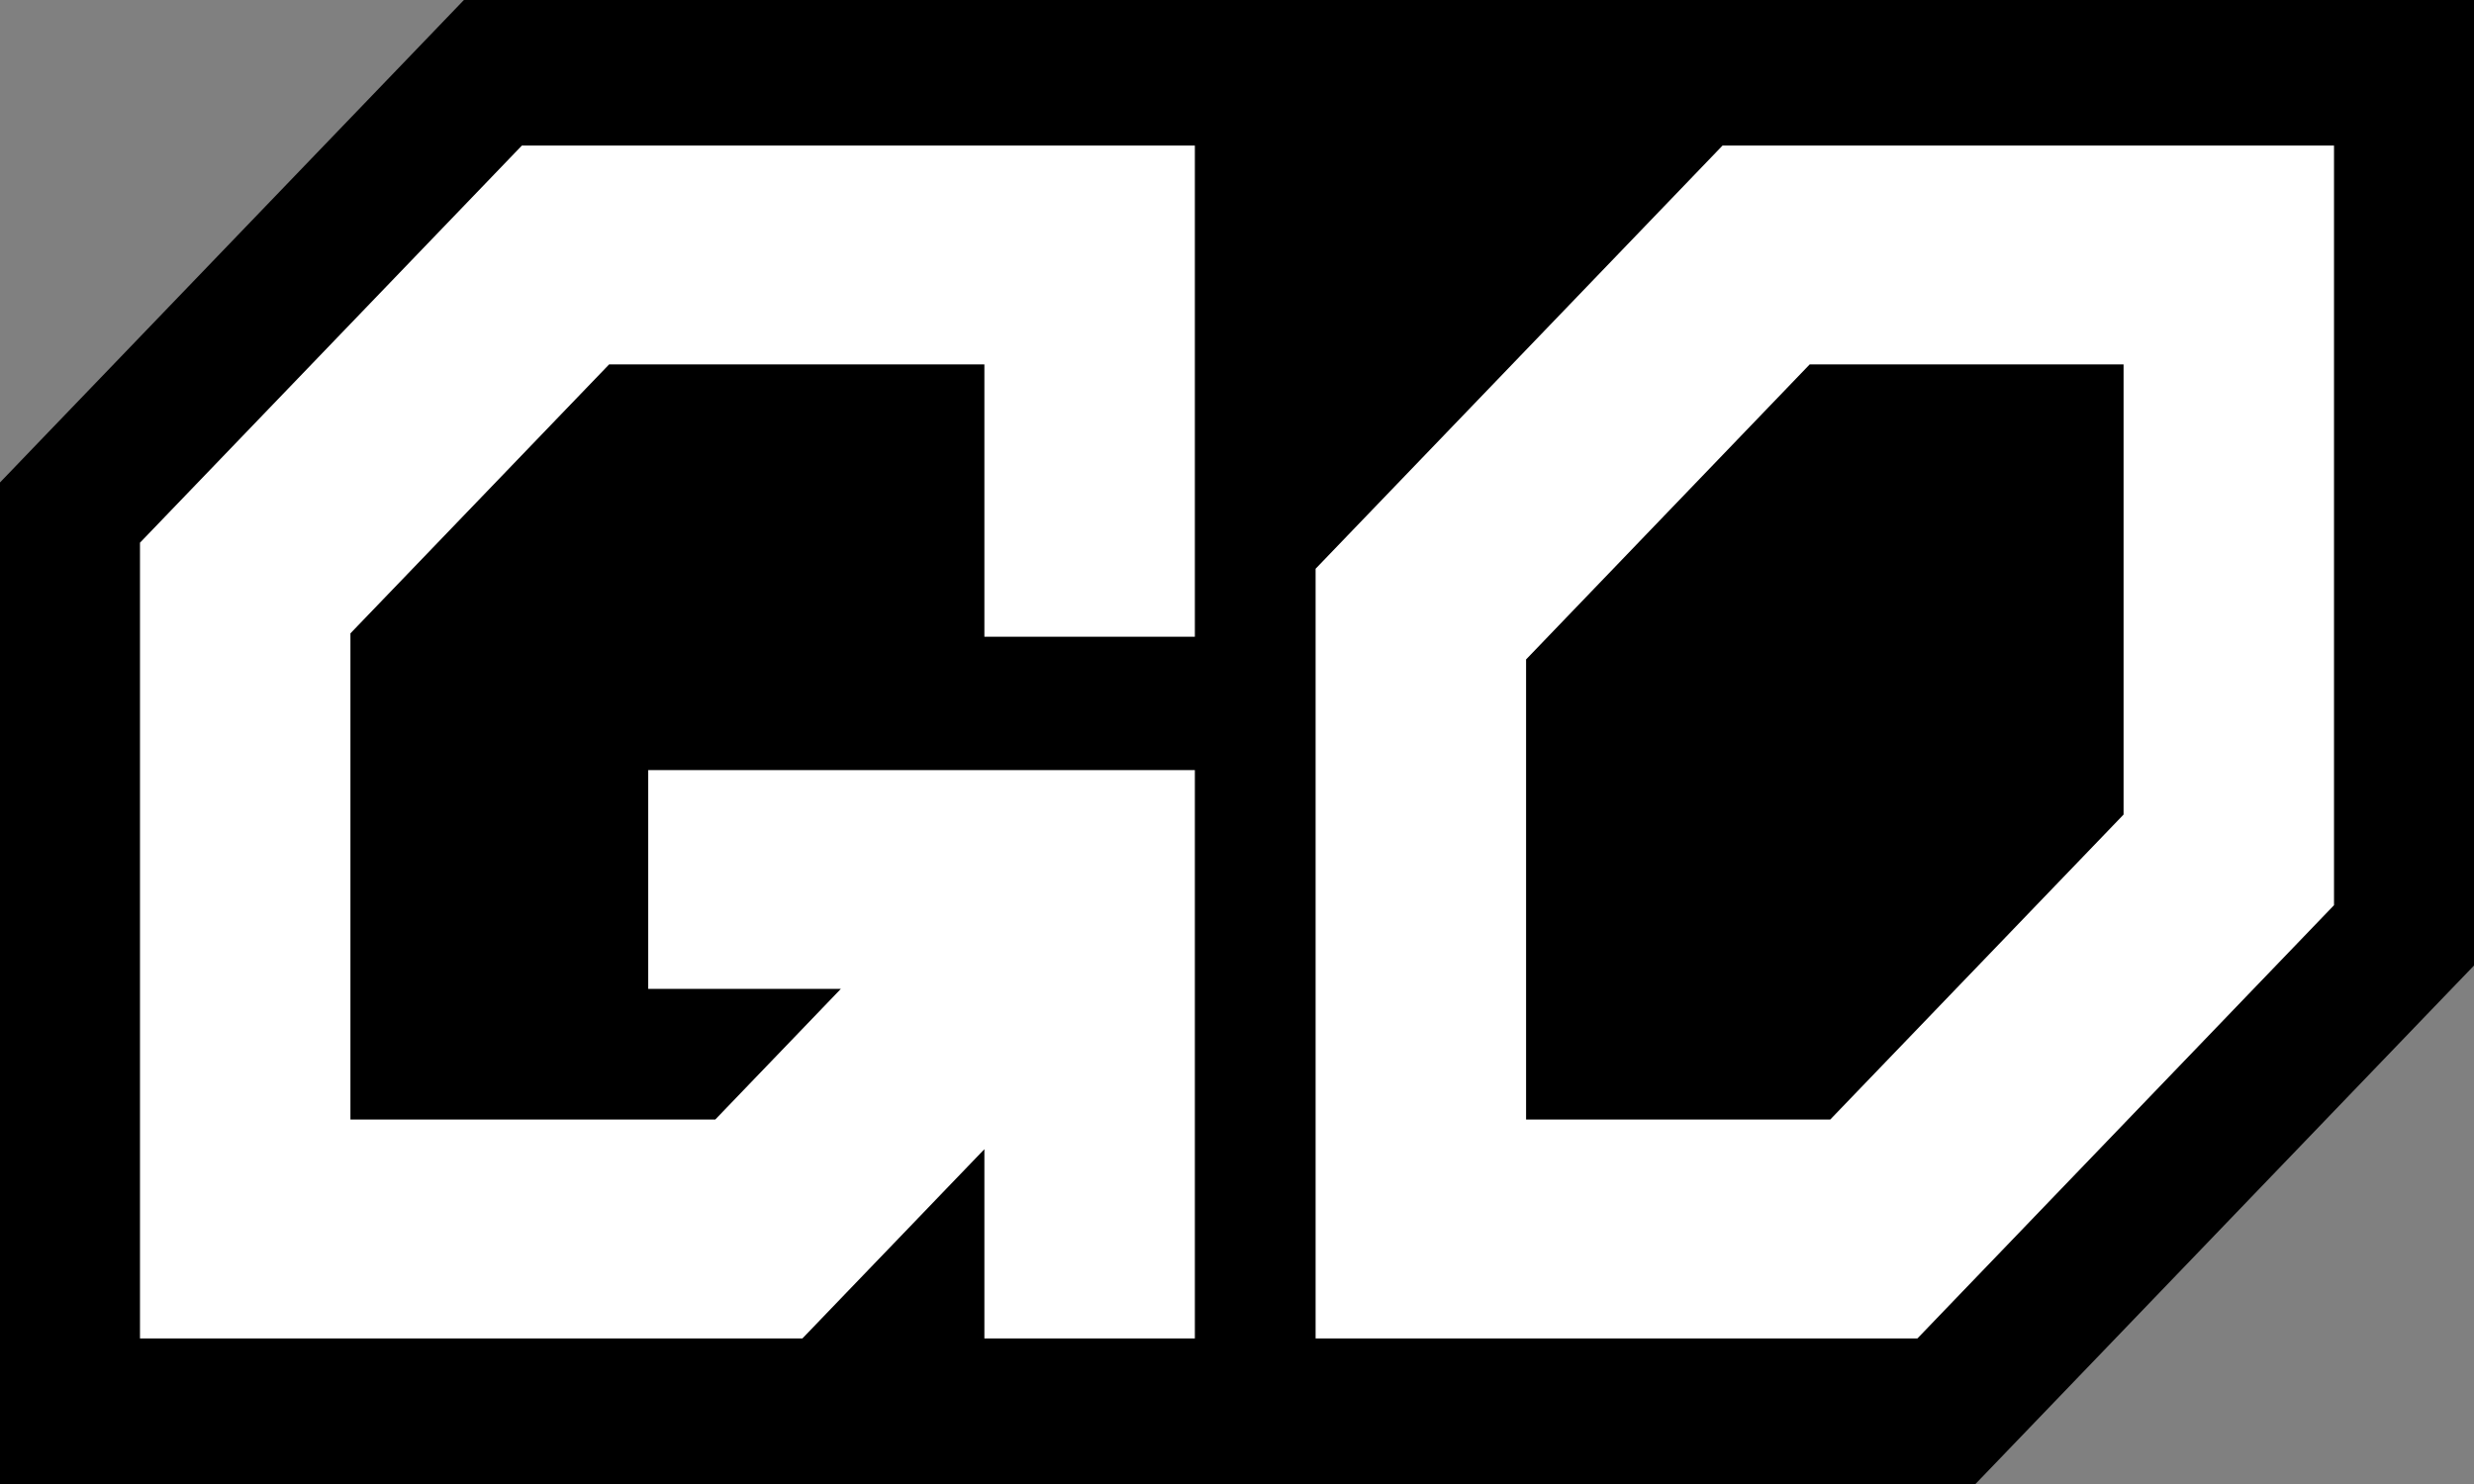 <svg width="65" height="39" viewBox="0 0 65 39" fill="none" xmlns="http://www.w3.org/2000/svg">
<rect x="0" y="0" width="65" height="39" fill="#808080" stroke="none"/>
<g clip-path="url(#clip0_6_79)">
<path d="M1.839 37.087V13.47L12.951 1.913H63.161V24.581L51.138 37.087H1.839Z" fill="black"/>
<path d="M61.322 3.825V23.789L50.377 35.175H3.678V14.263L13.712 3.825H61.322ZM65 0H61.322H13.712H12.188L11.111 1.121L1.077 11.558L0 12.679V14.264V35.175V39.001H3.678H50.377H51.901L52.978 37.88L63.923 26.494L65.001 25.374V23.79V3.825V0H65Z" fill="black"/>
<path d="M25.863 16.733V9.576H16.004L9.207 16.645V29.422H18.792L22.092 25.988H17.031V20.238H31.393V35.174H25.863V30.201L21.082 35.174H3.678V14.262L13.712 3.825H31.393V16.733H25.863Z" fill="white"/>
<path d="M45.257 3.825L34.565 14.947V35.174H50.377L61.322 23.789V3.825H45.257ZM55.793 21.407L48.086 29.422H40.095V17.33L47.547 9.576H55.793V21.407Z" fill="white"/>
</g>
<defs>
<clipPath id="clip0_6_79">
<rect width="65" height="39" fill="white"/>
</clipPath>
</defs>
</svg>
